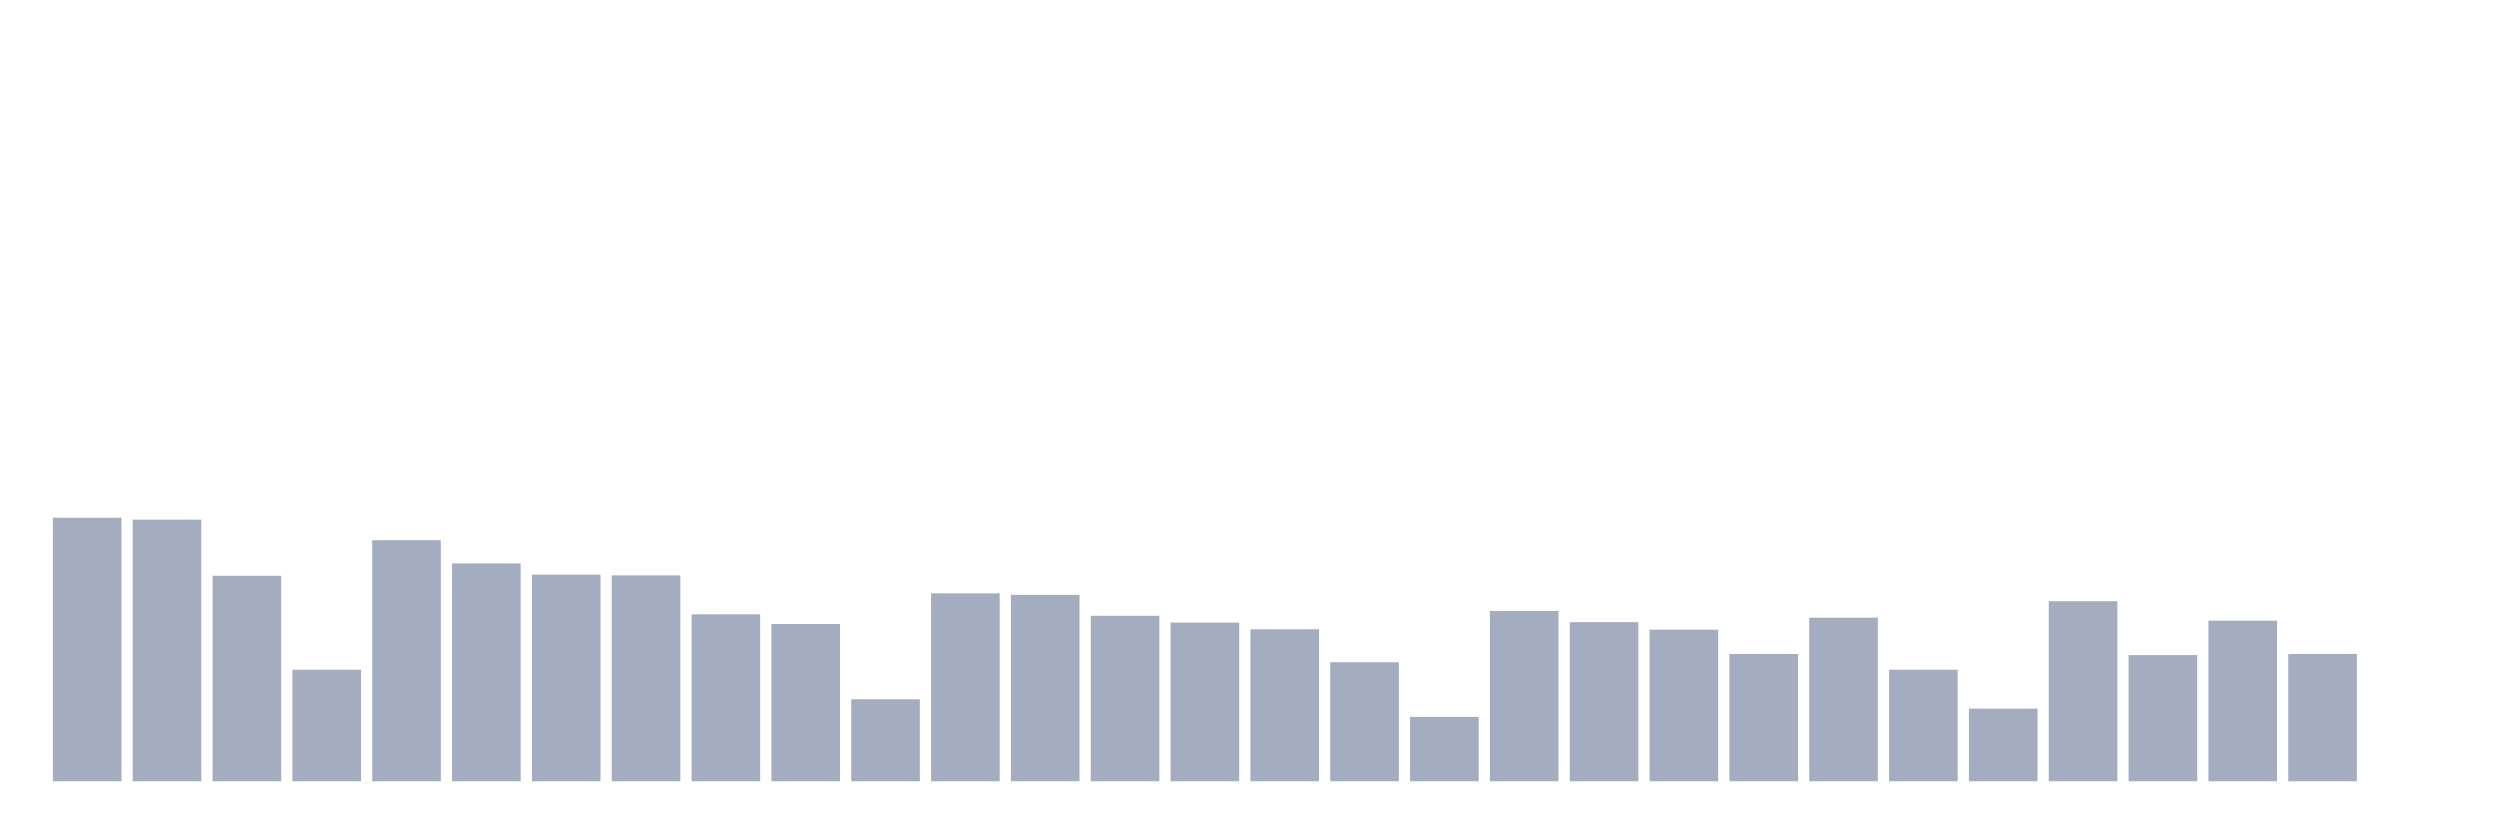 <svg xmlns="http://www.w3.org/2000/svg" viewBox="0 0 480 160"><g transform="translate(10,10)"><rect class="bar" x="0.153" width="13.175" y="89.405" height="50.595" fill="rgb(164,173,192)"></rect><rect class="bar" x="15.482" width="13.175" y="89.764" height="50.236" fill="rgb(164,173,192)"></rect><rect class="bar" x="30.81" width="13.175" y="100.544" height="39.456" fill="rgb(164,173,192)"></rect><rect class="bar" x="46.138" width="13.175" y="118.583" height="21.417" fill="rgb(164,173,192)"></rect><rect class="bar" x="61.466" width="13.175" y="93.717" height="46.283" fill="rgb(164,173,192)"></rect><rect class="bar" x="76.794" width="13.175" y="98.172" height="41.828" fill="rgb(164,173,192)"></rect><rect class="bar" x="92.123" width="13.175" y="100.329" height="39.671" fill="rgb(164,173,192)"></rect><rect class="bar" x="107.451" width="13.175" y="100.472" height="39.528" fill="rgb(164,173,192)"></rect><rect class="bar" x="122.779" width="13.175" y="107.947" height="32.053" fill="rgb(164,173,192)"></rect><rect class="bar" x="138.107" width="13.175" y="109.815" height="30.185" fill="rgb(164,173,192)"></rect><rect class="bar" x="153.436" width="13.175" y="124.261" height="15.739" fill="rgb(164,173,192)"></rect><rect class="bar" x="168.764" width="13.175" y="103.922" height="36.078" fill="rgb(164,173,192)"></rect><rect class="bar" x="184.092" width="13.175" y="104.209" height="35.791" fill="rgb(164,173,192)"></rect><rect class="bar" x="199.42" width="13.175" y="108.234" height="31.766" fill="rgb(164,173,192)"></rect><rect class="bar" x="214.748" width="13.175" y="109.528" height="30.472" fill="rgb(164,173,192)"></rect><rect class="bar" x="230.077" width="13.175" y="110.821" height="29.179" fill="rgb(164,173,192)"></rect><rect class="bar" x="245.405" width="13.175" y="117.146" height="22.854" fill="rgb(164,173,192)"></rect><rect class="bar" x="260.733" width="13.175" y="127.639" height="12.361" fill="rgb(164,173,192)"></rect><rect class="bar" x="276.061" width="13.175" y="107.3" height="32.7" fill="rgb(164,173,192)"></rect><rect class="bar" x="291.39" width="13.175" y="109.456" height="30.544" fill="rgb(164,173,192)"></rect><rect class="bar" x="306.718" width="13.175" y="110.893" height="29.107" fill="rgb(164,173,192)"></rect><rect class="bar" x="322.046" width="13.175" y="115.565" height="24.435" fill="rgb(164,173,192)"></rect><rect class="bar" x="337.374" width="13.175" y="108.593" height="31.407" fill="rgb(164,173,192)"></rect><rect class="bar" x="352.702" width="13.175" y="118.583" height="21.417" fill="rgb(164,173,192)"></rect><rect class="bar" x="368.031" width="13.175" y="126.057" height="13.943" fill="rgb(164,173,192)"></rect><rect class="bar" x="383.359" width="13.175" y="105.431" height="34.569" fill="rgb(164,173,192)"></rect><rect class="bar" x="398.687" width="13.175" y="115.78" height="24.22" fill="rgb(164,173,192)"></rect><rect class="bar" x="414.015" width="13.175" y="109.168" height="30.832" fill="rgb(164,173,192)"></rect><rect class="bar" x="429.344" width="13.175" y="115.565" height="24.435" fill="rgb(164,173,192)"></rect><rect class="bar" x="444.672" width="13.175" y="140" height="0" fill="rgb(164,173,192)"></rect></g></svg>
